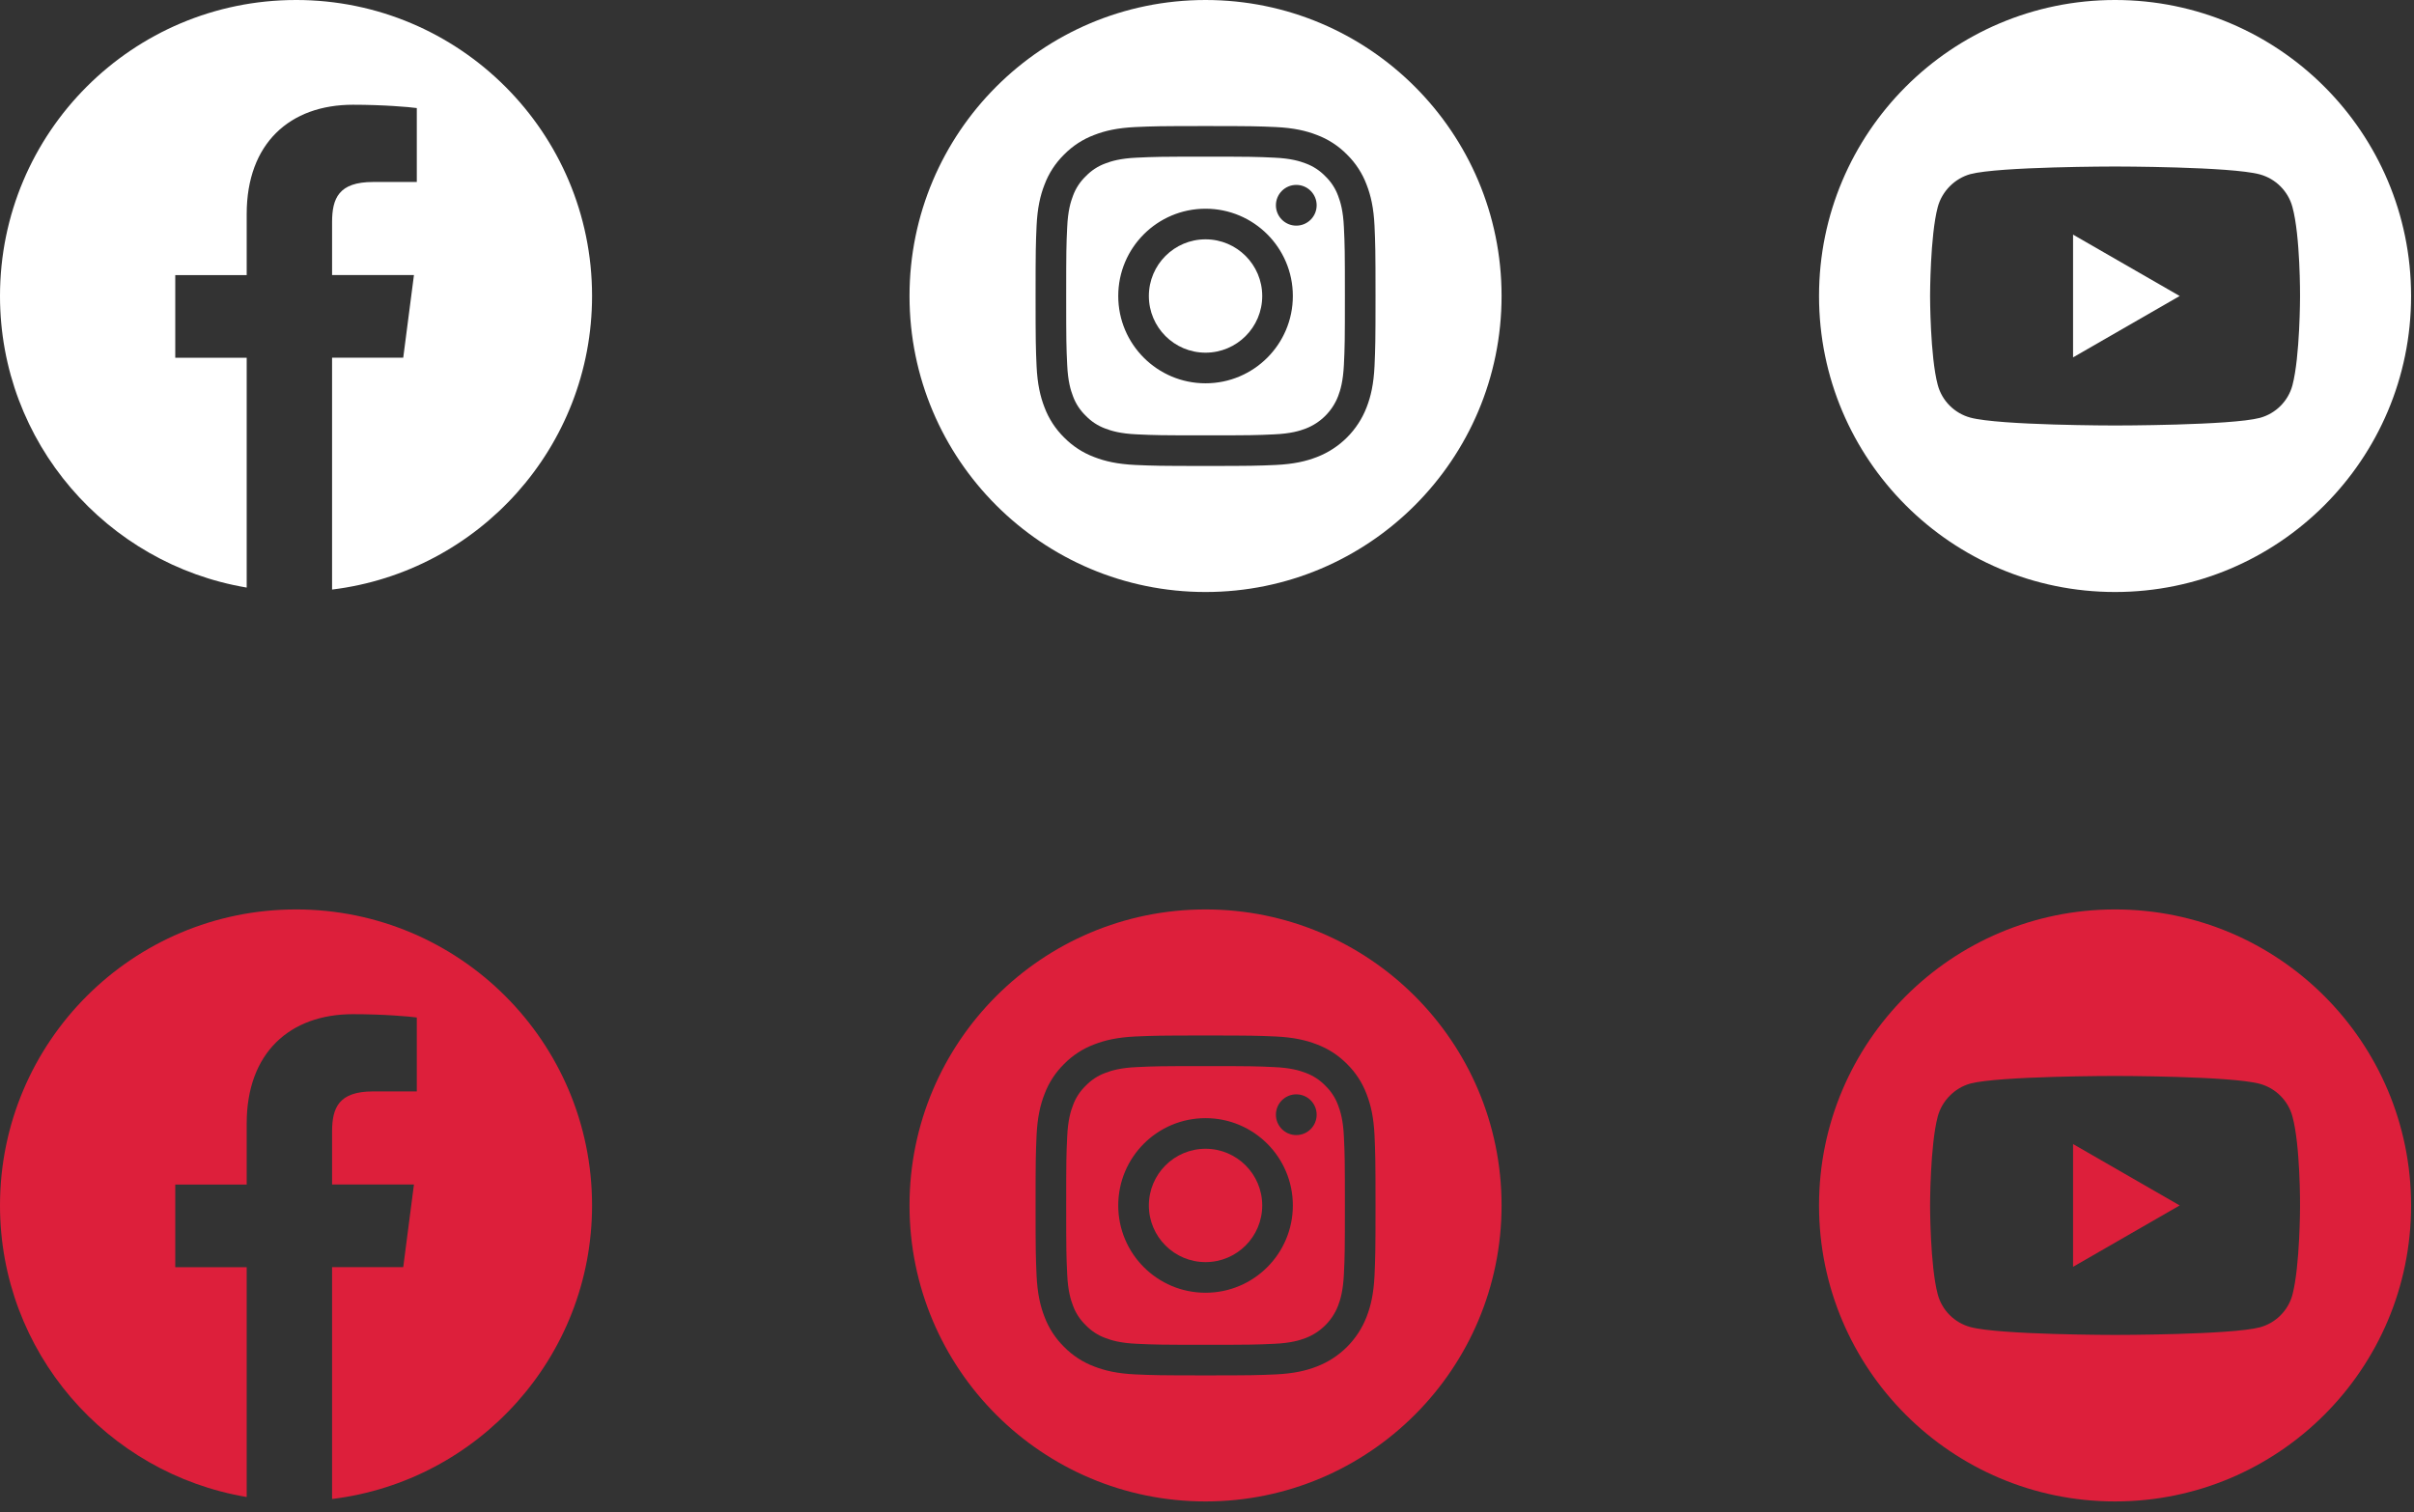 <?xml version="1.0" encoding="UTF-8" standalone="no"?><!DOCTYPE svg PUBLIC "-//W3C//DTD SVG 1.1//EN" "http://www.w3.org/Graphics/SVG/1.1/DTD/svg11.dtd">
<svg width="100%" height="100%" viewBox="0 0 36.5 22.87" version="1.1" xmlns="http://www.w3.org/2000/svg" xmlns:xlink="http://www.w3.org/1999/xlink" xml:space="preserve" xmlns:serif="http://www.serif.com/" style="fill-rule:evenodd;clip-rule:evenodd;stroke-linejoin:round;stroke-miterlimit:2;"><rect x="0" y="0" width="36.5" height="22.87" fill="#333333" stroke="none"/><path d="M4.476,0c-2.472,0 -4.476,2.004 -4.476,4.476c0,2.217 1.614,4.053 3.73,4.409l0,-3.475l-1.08,0l0,-1.25l1.08,0l0,-0.923c0,-1.07 0.653,-1.653 1.607,-1.653c0.458,0 0.851,0.034 0.965,0.05l0,1.118l-0.662,0c-0.519,0 -0.619,0.247 -0.619,0.609l0,0.798l1.238,0l-0.162,1.25l-1.076,0l0,3.506c2.214,-0.27 3.931,-2.153 3.931,-4.44c0,-2.471 -2.004,-4.475 -4.476,-4.475" style="fill:#fff;fill-rule:nonzero;"/><path d="M4.476,13.752c-2.472,0 -4.476,2.004 -4.476,4.476c0,2.217 1.614,4.053 3.73,4.409l0,-3.475l-1.08,0l0,-1.25l1.08,0l0,-0.923c0,-1.07 0.653,-1.653 1.607,-1.653c0.458,0 0.851,0.034 0.965,0.05l0,1.118l-0.662,0c-0.519,0 -0.619,0.247 -0.619,0.609l0,0.798l1.238,0l-0.162,1.25l-1.076,0l0,3.506c2.214,-0.27 3.931,-2.153 3.931,-4.44c0,-2.471 -2.004,-4.475 -4.476,-4.475" style="fill:#dd1f3b;fill-rule:nonzero;"/><g><path d="M19.085,4.476c0,0.473 -0.384,0.857 -0.857,0.857c-0.473,0 -0.857,-0.384 -0.857,-0.857c0,-0.473 0.384,-0.857 0.857,-0.857c0.473,0 0.857,0.384 0.857,0.857" style="fill:#fff;fill-rule:nonzero;"/><path d="M19.6,3.412c-0.17,0 -0.308,-0.138 -0.308,-0.308c0,-0.17 0.138,-0.308 0.308,-0.308c0.17,0 0.308,0.138 0.308,0.308c0,0.17 -0.138,0.308 -0.308,0.308m-1.372,2.384c-0.729,0 -1.32,-0.591 -1.32,-1.32c0,-0.729 0.591,-1.32 1.32,-1.32c0.729,0 1.32,0.591 1.32,1.32c0,0.729 -0.591,1.32 -1.32,1.32m2.004,-2.836c-0.041,-0.112 -0.107,-0.212 -0.193,-0.295c-0.083,-0.086 -0.184,-0.152 -0.295,-0.193c-0.091,-0.035 -0.227,-0.077 -0.477,-0.088c-0.271,-0.013 -0.353,-0.015 -1.039,-0.015c-0.686,0 -0.768,0.002 -1.039,0.015c-0.25,0.011 -0.386,0.053 -0.477,0.088c-0.112,0.041 -0.212,0.107 -0.295,0.193c-0.086,0.083 -0.152,0.183 -0.193,0.295c-0.035,0.091 -0.077,0.227 -0.088,0.477c-0.013,0.271 -0.015,0.353 -0.015,1.039c0,0.686 0.002,0.768 0.015,1.039c0.011,0.25 0.053,0.386 0.088,0.477c0.041,0.112 0.107,0.212 0.193,0.295c0.083,0.086 0.183,0.152 0.295,0.193c0.091,0.035 0.227,0.077 0.477,0.088c0.271,0.013 0.353,0.015 1.039,0.015c0.686,0 0.768,-0.002 1.039,-0.015c0.25,-0.011 0.386,-0.053 0.477,-0.088c0.224,-0.087 0.401,-0.264 0.488,-0.488c0.035,-0.091 0.076,-0.227 0.088,-0.477c0.013,-0.271 0.015,-0.353 0.015,-1.039c0,-0.686 -0.002,-0.768 -0.015,-1.039c-0.011,-0.25 -0.053,-0.386 -0.088,-0.477" style="fill:#fff;fill-rule:nonzero;"/><path d="M20.783,5.536c-0.013,0.273 -0.056,0.46 -0.12,0.624c-0.133,0.345 -0.406,0.618 -0.751,0.751c-0.164,0.064 -0.351,0.107 -0.624,0.12c-0.274,0.012 -0.362,0.015 -1.06,0.015c-0.698,0 -0.785,-0.003 -1.06,-0.015c-0.273,-0.013 -0.46,-0.056 -0.624,-0.12c-0.171,-0.064 -0.326,-0.165 -0.455,-0.296c-0.13,-0.128 -0.232,-0.284 -0.296,-0.455c-0.064,-0.164 -0.107,-0.351 -0.12,-0.624c-0.012,-0.274 -0.015,-0.362 -0.015,-1.06c0,-0.698 0.003,-0.786 0.015,-1.06c0.013,-0.273 0.056,-0.46 0.12,-0.624c0.064,-0.171 0.165,-0.326 0.296,-0.455c0.129,-0.131 0.284,-0.232 0.455,-0.296c0.164,-0.064 0.351,-0.107 0.624,-0.12c0.274,-0.012 0.362,-0.015 1.06,-0.015c0.698,0 0.786,0.003 1.06,0.015c0.273,0.013 0.46,0.056 0.624,0.12c0.171,0.064 0.326,0.165 0.455,0.296c0.131,0.129 0.232,0.284 0.296,0.455c0.064,0.164 0.107,0.351 0.12,0.624c0.012,0.274 0.015,0.362 0.015,1.06c0,0.698 -0.003,0.786 -0.015,1.06m-2.555,-5.536c-2.472,0 -4.476,2.004 -4.476,4.476c0,2.472 2.004,4.476 4.476,4.476c2.472,0 4.476,-2.004 4.476,-4.476c0,-2.472 -2.004,-4.476 -4.476,-4.476" style="fill:#fff;fill-rule:nonzero;"/></g><g><path d="M19.085,18.228c0,0.473 -0.384,0.857 -0.857,0.857c-0.473,0 -0.857,-0.384 -0.857,-0.857c0,-0.473 0.384,-0.857 0.857,-0.857c0.473,0 0.857,0.384 0.857,0.857" style="fill:#dd1f3b;fill-rule:nonzero;"/><path d="M19.6,17.164c-0.17,0 -0.308,-0.138 -0.308,-0.308c0,-0.17 0.138,-0.308 0.308,-0.308c0.17,0 0.308,0.138 0.308,0.308c0,0.17 -0.138,0.308 -0.308,0.308m-1.372,2.384c-0.729,0 -1.32,-0.591 -1.32,-1.32c0,-0.729 0.591,-1.32 1.32,-1.32c0.729,0 1.32,0.591 1.32,1.32c0,0.729 -0.591,1.32 -1.32,1.32m2.004,-2.836c-0.041,-0.112 -0.107,-0.212 -0.193,-0.295c-0.083,-0.086 -0.184,-0.152 -0.295,-0.193c-0.091,-0.035 -0.227,-0.077 -0.477,-0.088c-0.271,-0.013 -0.353,-0.015 -1.039,-0.015c-0.686,0 -0.768,0.002 -1.039,0.015c-0.25,0.011 -0.386,0.053 -0.477,0.088c-0.112,0.041 -0.212,0.107 -0.295,0.193c-0.086,0.083 -0.152,0.183 -0.193,0.295c-0.035,0.091 -0.077,0.227 -0.088,0.477c-0.013,0.271 -0.015,0.353 -0.015,1.039c0,0.686 0.002,0.768 0.015,1.039c0.011,0.25 0.053,0.386 0.088,0.477c0.041,0.112 0.107,0.212 0.193,0.295c0.083,0.086 0.183,0.152 0.295,0.193c0.091,0.035 0.227,0.077 0.477,0.088c0.271,0.013 0.353,0.015 1.039,0.015c0.686,0 0.768,-0.002 1.039,-0.015c0.25,-0.011 0.386,-0.053 0.477,-0.088c0.224,-0.087 0.401,-0.264 0.488,-0.488c0.035,-0.091 0.076,-0.227 0.088,-0.477c0.013,-0.271 0.015,-0.353 0.015,-1.039c0,-0.686 -0.002,-0.768 -0.015,-1.039c-0.011,-0.25 -0.053,-0.386 -0.088,-0.477" style="fill:#dd1f3b;fill-rule:nonzero;"/><path d="M20.783,19.288c-0.013,0.273 -0.056,0.46 -0.12,0.624c-0.133,0.345 -0.406,0.618 -0.751,0.751c-0.164,0.064 -0.351,0.107 -0.624,0.12c-0.274,0.012 -0.362,0.015 -1.06,0.015c-0.698,0 -0.785,-0.003 -1.06,-0.015c-0.273,-0.013 -0.46,-0.056 -0.624,-0.12c-0.171,-0.064 -0.326,-0.165 -0.455,-0.296c-0.13,-0.128 -0.232,-0.284 -0.296,-0.455c-0.064,-0.164 -0.107,-0.351 -0.12,-0.624c-0.012,-0.274 -0.015,-0.362 -0.015,-1.06c0,-0.698 0.003,-0.786 0.015,-1.06c0.013,-0.273 0.056,-0.46 0.12,-0.624c0.064,-0.171 0.165,-0.326 0.296,-0.455c0.129,-0.131 0.284,-0.232 0.455,-0.296c0.164,-0.064 0.351,-0.107 0.624,-0.12c0.274,-0.012 0.362,-0.015 1.06,-0.015c0.698,0 0.786,0.003 1.06,0.015c0.273,0.013 0.46,0.056 0.624,0.12c0.171,0.064 0.326,0.165 0.455,0.296c0.131,0.129 0.232,0.284 0.296,0.455c0.064,0.164 0.107,0.351 0.12,0.624c0.012,0.274 0.015,0.362 0.015,1.06c0,0.698 -0.003,0.786 -0.015,1.06m-2.555,-5.536c-2.472,0 -4.476,2.004 -4.476,4.476c0,2.472 2.004,4.476 4.476,4.476c2.472,0 4.476,-2.004 4.476,-4.476c0,-2.472 -2.004,-4.476 -4.476,-4.476" style="fill:#dd1f3b;fill-rule:nonzero;"/></g><g><path d="M31.345,5.404l1.612,-0.928l-1.612,-0.928l0,1.856Z" style="fill:#fff;fill-rule:nonzero;"/><path d="M34.777,4.481c0,0 0,0.907 -0.115,1.345c-0.064,0.24 -0.254,0.429 -0.493,0.493c-0.438,0.115 -2.189,0.115 -2.189,0.115c0,0 -1.746,0 -2.188,-0.119c-0.24,-0.065 -0.429,-0.254 -0.493,-0.494c-0.116,-0.433 -0.116,-1.345 -0.116,-1.345c0,0 0,-0.908 0.116,-1.345c0.064,-0.24 0.258,-0.433 0.493,-0.498c0.437,-0.115 2.188,-0.115 2.188,-0.115c0,0 1.751,0 2.189,0.119c0.239,0.065 0.429,0.254 0.493,0.494c0.12,0.437 0.115,1.35 0.115,1.35m-2.797,-4.481c-2.471,0 -4.476,2.004 -4.476,4.476c0,2.472 2.005,4.476 4.476,4.476c2.472,0 4.476,-2.004 4.476,-4.476c0,-2.472 -2.004,-4.476 -4.476,-4.476" style="fill:#fff;fill-rule:nonzero;"/></g><g><path d="M31.345,19.156l1.612,-0.928l-1.612,-0.928l0,1.856Z" style="fill:#dd1f3b;fill-rule:nonzero;"/><path d="M34.777,18.233c0,0 0,0.907 -0.115,1.345c-0.064,0.24 -0.254,0.429 -0.493,0.493c-0.438,0.115 -2.189,0.115 -2.189,0.115c0,0 -1.746,0 -2.188,-0.119c-0.24,-0.065 -0.429,-0.254 -0.493,-0.494c-0.116,-0.433 -0.116,-1.345 -0.116,-1.345c0,0 0,-0.908 0.116,-1.345c0.064,-0.24 0.258,-0.433 0.493,-0.498c0.437,-0.115 2.188,-0.115 2.188,-0.115c0,0 1.751,0 2.189,0.119c0.239,0.065 0.429,0.254 0.493,0.494c0.12,0.437 0.115,1.35 0.115,1.35m-2.797,-4.481c-2.471,0 -4.476,2.004 -4.476,4.476c0,2.472 2.005,4.476 4.476,4.476c2.472,0 4.476,-2.004 4.476,-4.476c0,-2.472 -2.004,-4.476 -4.476,-4.476" style="fill:#dd1f3b;fill-rule:nonzero;"/></g></svg>